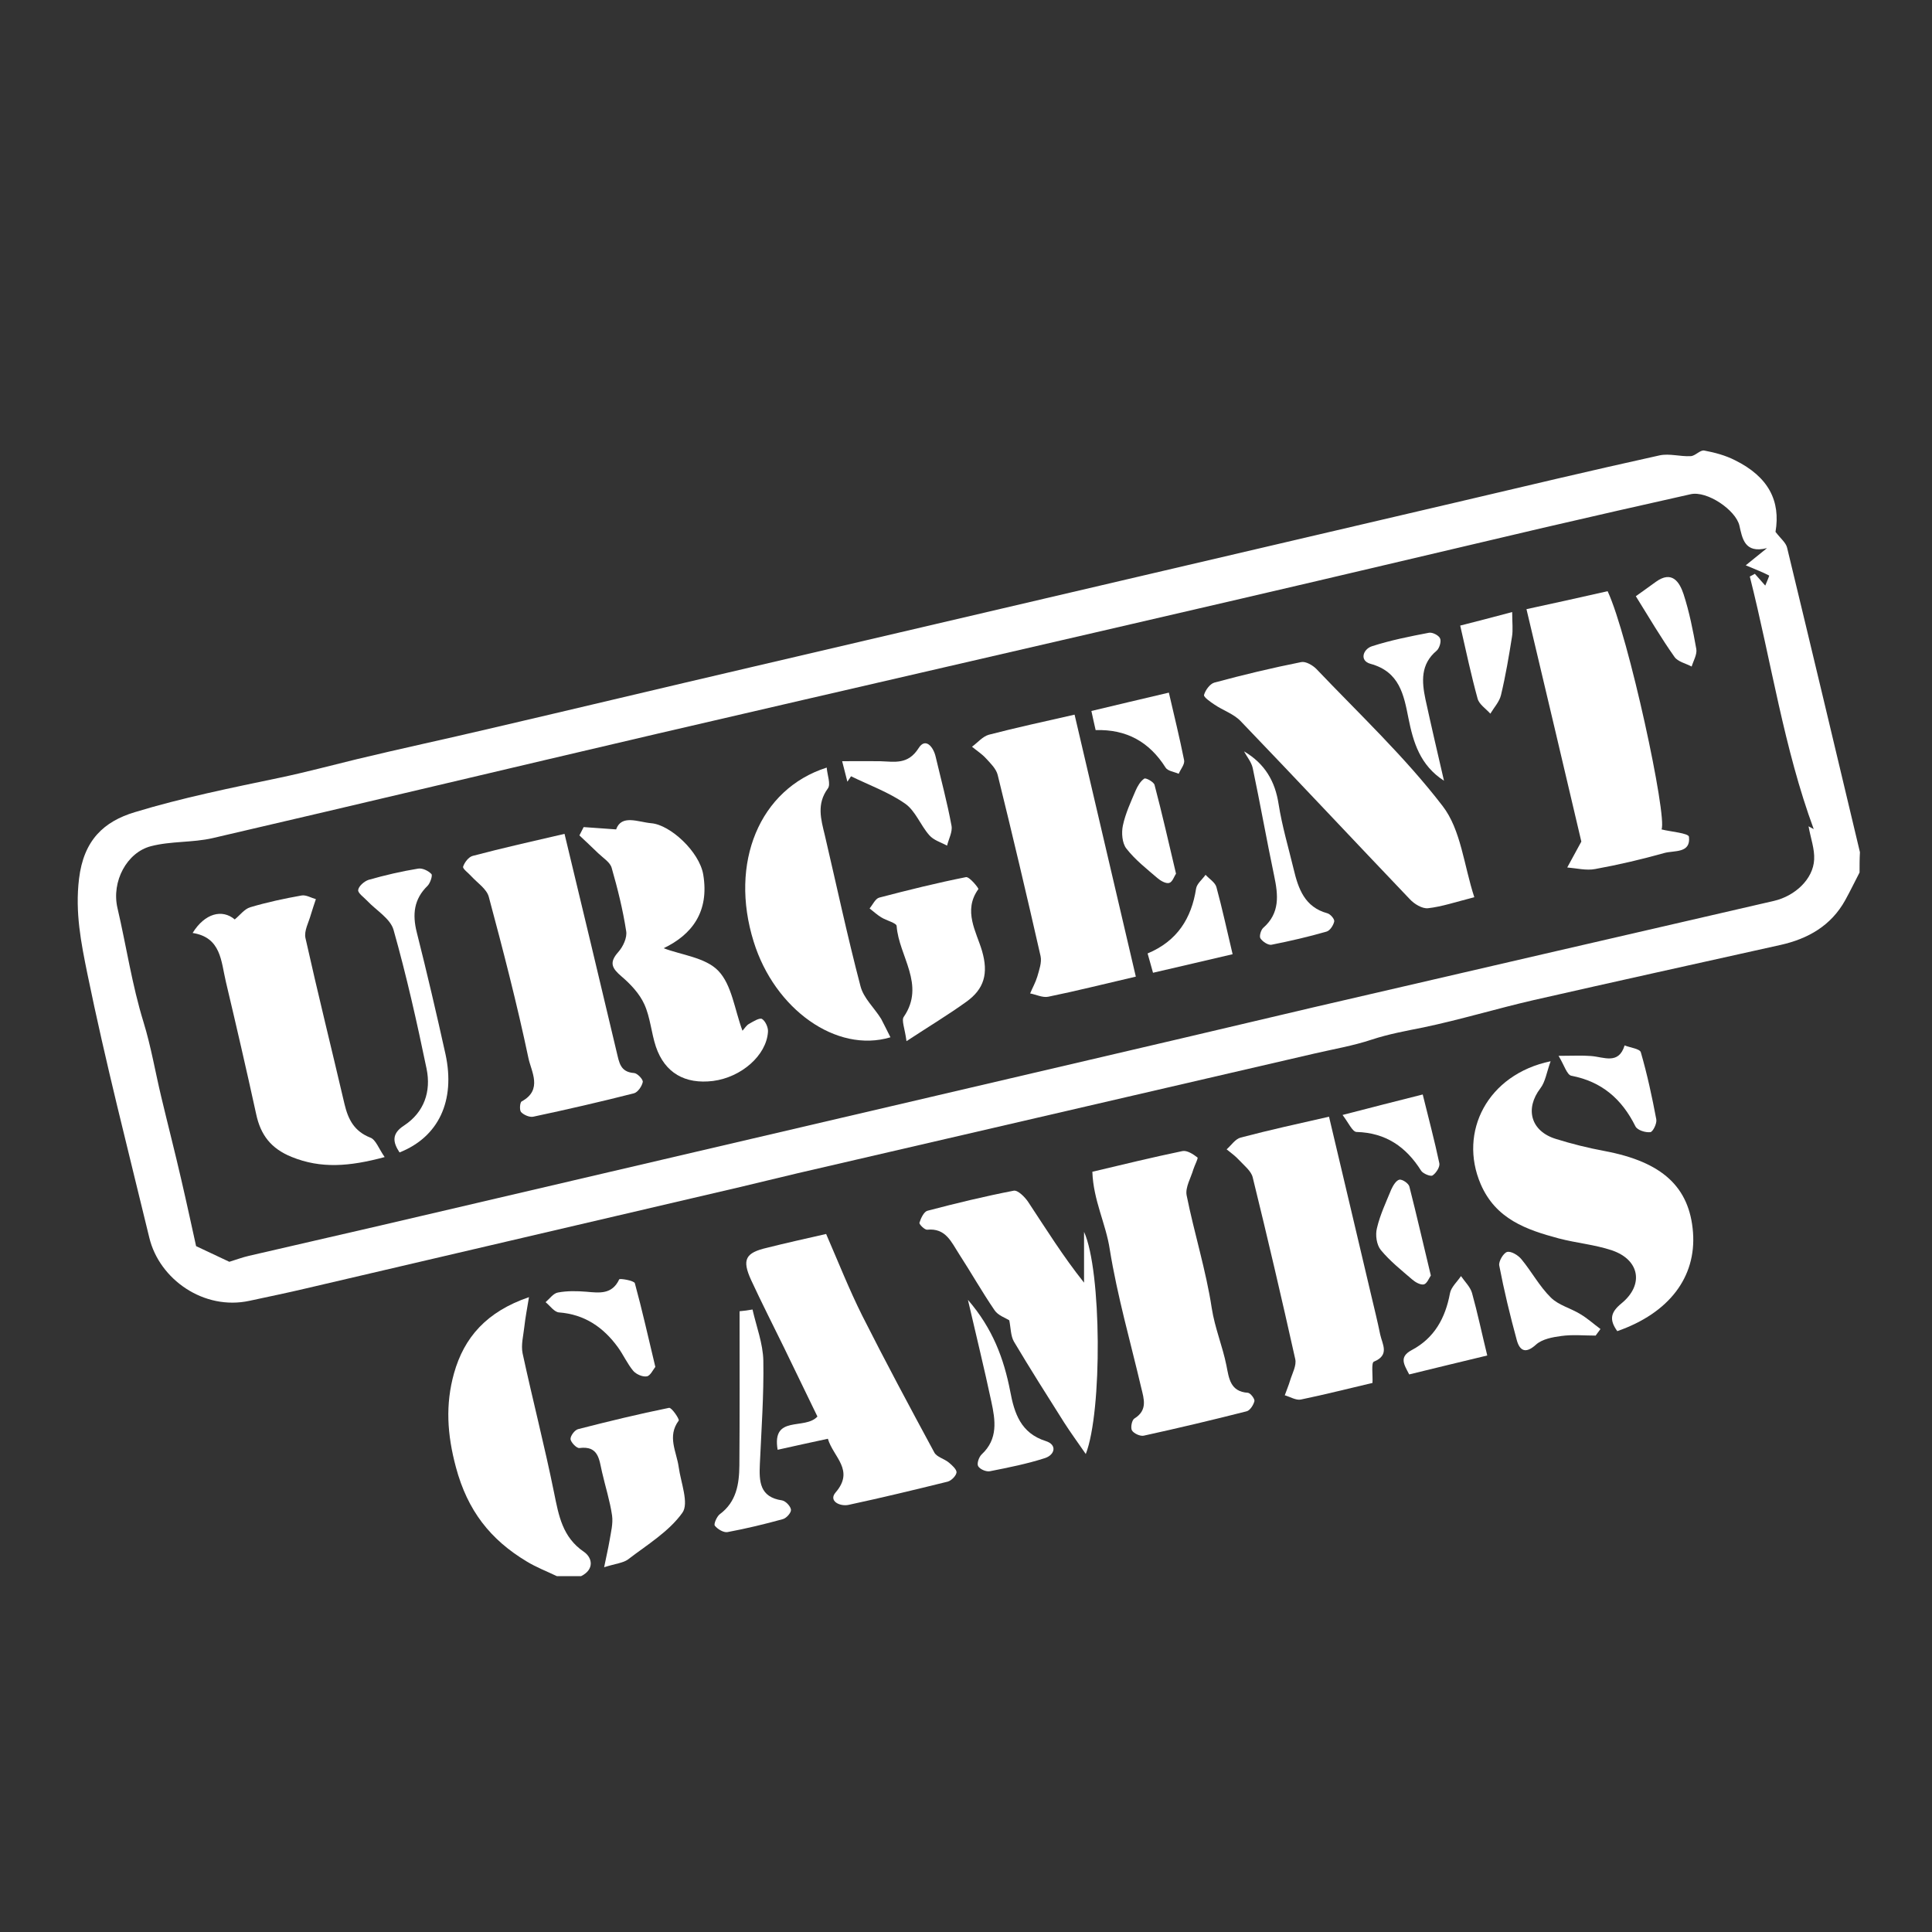 <?xml version="1.0" encoding="UTF-8"?> <svg xmlns="http://www.w3.org/2000/svg" xmlns:xlink="http://www.w3.org/1999/xlink" version="1.1" id="Layer_1" x="0px" y="0px" viewBox="0 0 1000 1000" style="enable-background:new 0 0 1000 1000;" xml:space="preserve"><rect x="0" y="0" width="1000" height="1000" fill="#333333" stroke="none"/> <path style="fill:#FFFFFF;" d="M962.5,451.6c-2.5,4.8-4.8,9.6-7.4,14.3c-7.3,13.2-19.2,20-33.5,23.2c-42.7,9.5-85.4,18.9-128,28.6 c-19.1,4.4-37.8,10.1-56.9,14.1c-9,1.8-17.9,3.4-26.7,6.3c-9.6,3.2-19.7,4.9-29.6,7.2c-89.2,20.7-178.5,41.3-267.7,62 c-9.9,2.3-19.7,4.8-29.6,7.1c-74.9,17.5-149.9,35-224.8,52.5c-9.7,2.3-19.5,4.3-29.2,6.4c-23.6,5.1-46.6-11.1-51.8-32.6 c-11-45.5-22.7-90.9-32.1-136.8c-3.2-15.8-6.4-31.6-4.3-49c2.4-20.1,12.9-29.7,28.8-34.5c24.6-7.5,50-12.6,75.3-17.9 c13.3-2.8,26.3-6.3,39.5-9.5c22.8-5.5,45.8-10.4,68.7-15.8c45.1-10.5,90.2-21.3,135.3-31.8c121.5-28.4,243-56.8,364.5-85.2 c35.3-8.3,70.6-16.7,106-24.5c5.1-1.1,10.7,0.7,16.1,0.4c2.4-0.1,4.9-3.3,7-2.9c5.4,1,11,2.5,15.9,5c17.4,8.6,23.7,21.1,21,37.1 c2.7,3.5,5.4,5.6,6,8.2c12.7,52.5,25.2,105.1,37.7,157.6C962.5,444.6,962.5,448.1,962.5,451.6z M938.8,429.2 c-15.4-41.7-22-86.8-33.1-130.8c0.9-0.5,1.8-0.9,2.6-1.4c1.8,2,3.6,4.1,5.4,6.1c0.7-1.8,2.2-5.1,2-5.2c-3.2-1.7-6.7-3-12.1-5.3 c3.4-2.8,7.2-5.8,11-8.9c-11.7,3-12.8-5.2-14.3-11.7c-1.9-8-16.7-18.1-25.2-16.2c-25.5,5.7-51,11.5-76.4,17.4 c-52.1,12.2-104.2,24.6-156.4,36.7c-100.7,23.4-201.5,46.5-302.2,69.9c-76.7,17.9-153.3,36.2-230,54c-10.4,2.4-21.7,1.5-32,4.2 c-12.4,3.2-20.5,18.2-17.3,32c4.6,19.7,7.5,39.7,13.5,59.1c3.9,12.7,6.1,25.9,9.2,38.8c3.4,14.3,7.1,28.6,10.4,43 c2.9,12.5,5.6,25.1,7.6,34.1c7.3,3.4,12.6,5.9,17.2,8.1c3.3-1,6.7-2.3,10.2-3.1c22.7-5.3,45.4-10.4,68.1-15.7 c54.4-12.7,108.7-25.4,163.1-38.1c83.8-19.6,167.6-39.1,251.3-58.7c22.8-5.3,45.6-10.8,68.4-16.1c79.4-18.4,158.9-36.8,238.4-55.1 c10.8-2.5,20.3-11.2,20.8-21.4c0.3-5.5-1.8-11-2.9-17.2C938.6,429.1,940.1,429.8,938.8,429.2z"></path> <path style="fill:#FFFFFF;" d="M288.2,815.8c-5.2-2.5-10.7-4.6-15.6-7.6c-18.8-11.3-30.6-26.3-36.6-48.7c-4.6-17.1-5.5-32.6-1-48.7 c5.2-18.5,16.8-31.9,38.8-39.4c-1,6.1-1.9,10.7-2.4,15.3c-0.5,4.6-1.8,9.4-0.9,13.8c5.2,24.1,11.4,48,16.3,72.2 c2.4,11.8,4.3,22.9,15.4,30.5c4.4,3,5.6,9.1-1.4,12.6C296.6,815.8,292.4,815.8,288.2,815.8z"></path> <path style="fill:#FFFFFF;" d="M427.6,638.7c6.3,14.5,11.9,28.7,18.7,42.3c12,23.8,24.6,47.3,37.3,70.8c1.3,2.4,5.1,3.2,7.5,5.2 c1.7,1.4,4.1,3.6,4,5.1c-0.2,1.8-2.7,4.3-4.6,4.8c-17,4.2-34,8.3-51.2,12c-4.6,1-10.6-2-6.8-6.4c10-11.6-1.2-18.3-4-27.8 c-8.8,1.9-17.1,3.7-26,5.7c-3.1-18.3,14-10,20.6-17.2c-5.5-11.4-11.4-23.6-17.3-35.7c-5.7-11.7-11.6-23.2-17-34.9 c-4.9-10.7-3-14.2,8.4-16.8C406.7,643.4,416.2,641.3,427.6,638.7z"></path> <path style="fill:#FFFFFF;" d="M837.1,689c-4.4-6.1-3.3-9.9,2.2-14.4c11.7-9.6,9.4-22.5-4.9-27.4c-8.9-3-18.5-3.8-27.6-6.2 c-16.8-4.5-32.6-10-40.4-28.1c-11.6-27,3.5-56.8,36.2-63.6c-2.1,5.8-2.7,10.6-5.3,14c-8.1,10.6-5,22.2,8,26.2 c8.3,2.6,16.8,4.7,25.4,6.3c29.6,5.6,43.8,18.5,45.6,42.1C878,661,864,679.6,837.1,689z"></path> <path style="fill:#FFFFFF;" d="M565.4,606.5c16-3.8,31.2-7.5,46.6-10.7c2.4-0.5,5.6,1.6,7.8,3.3c0.5,0.4-1.4,3.9-2.1,6.1 c-1.3,4.5-4.3,9.4-3.5,13.5c3.9,19.5,10,38.7,13,58.4c1.6,10.3,5.6,19.7,7.6,29.7c1.3,6.5,1.9,13.5,11.1,14.1 c1.3,0.1,3.6,3.1,3.4,4.3c-0.5,2-2.3,4.9-4.1,5.3c-17.7,4.5-35.4,8.7-53.2,12.6c-1.8,0.4-5.1-1.1-6.1-2.7c-0.8-1.4-0.1-5.4,1.3-6.2 c6.9-4.3,4.9-10.1,3.5-15.9c-5.6-23.9-12.4-47.5-16.3-71.7C572.4,633.4,565.9,621.3,565.4,606.5z"></path> <path style="fill:#FFFFFF;" d="M687.9,578c7.3,31,14.6,61.6,21.8,92.3c1.6,6.8,3.3,13.6,4.7,20.5c1.1,5,5,10.6-3.3,14 c-1.4,0.6-0.5,6.8-0.7,11c-12,2.8-24.5,6-37.1,8.6c-2.5,0.5-5.5-1.4-8.3-2.2c0.9-2.6,2-5.1,2.8-7.8c1.1-3.6,3.4-7.7,2.6-11 c-7-31.4-14.3-62.7-22-94c-0.8-3.3-4.4-6.1-7-8.9c-1.9-2.1-4.3-3.8-6.5-5.6c2.4-2.1,4.5-5.4,7.3-6.1C657,584.9,672,581.6,687.9,578z "></path> <path style="fill:#FFFFFF;" d="M562,752.6c-4.5-6.5-8-11.3-11.2-16.3c-8.8-13.9-17.6-27.8-26-41.9c-1.7-3-1.6-7-2.4-11 c-2-1.3-5.8-2.5-7.6-5.2c-6.5-9.5-12.2-19.6-18.5-29.3c-3.9-6-6.8-13.4-16.4-12.4c-1.3,0.1-4.2-2.8-4-3.6c0.7-2.3,2.3-5.7,4.1-6.2 c14.8-3.9,29.7-7.5,44.7-10.4c2.1-0.4,5.7,3.2,7.4,5.7c9.2,13.9,18,28.1,29,41.9c0-7.8,0-15.6,0-26.3 C570.2,657.6,570.6,730.5,562,752.6z"></path> <path style="fill:#FFFFFF;" d="M312.7,811.2c1.1-5.5,2.1-9.7,2.8-13.8c0.7-4.3,1.9-8.8,1.3-13c-1.1-7.6-3.5-15-5.2-22.5 c-1.5-6.4-1.7-13.7-11.7-12.4c-1.4,0.2-4.4-2.9-4.6-4.6c-0.1-1.7,2.2-4.8,4-5.2c15.6-4,31.2-7.8,47-11c1.3-0.3,5.5,5.9,5,6.6 c-6.1,8.2-1.1,16.1,0,24.1c1.1,8,5.4,18.7,1.9,23.6c-7,9.8-18.3,16.6-28.2,24.2C322.5,809,318.7,809.3,312.7,811.2z"></path> <path style="fill:#FFFFFF;" d="M389.5,677.8c2,8.8,5.4,17.6,5.6,26.4c0.3,17.9-1,35.7-1.8,53.6c-0.4,8.9-0.2,17.1,11.5,18.8 c1.8,0.3,4.4,3,4.6,4.8c0.2,1.5-2.3,4.4-4.2,4.9c-9.4,2.6-19,4.9-28.6,6.7c-2,0.4-5.2-1.5-6.6-3.3c-0.7-0.8,1-4.7,2.5-5.9 c8.7-6.4,10.1-15.7,10.2-25.3c0.2-26.6,0.1-53.2,0.1-79.8C385,678.5,387.3,678.2,389.5,677.8z"></path> <path style="fill:#FFFFFF;" d="M339.2,707.5c-1.2,1.5-2.6,4.6-4.4,4.9c-2.2,0.4-5.5-1.1-7-2.8c-3.1-3.7-5.1-8.3-8-12.3 c-7.5-10.3-17.2-17-30.5-18c-2.4-0.2-4.6-3.4-6.9-5.3c2.1-1.8,4-4.6,6.4-5c4.8-0.9,9.8-0.8,14.7-0.4c6.8,0.6,13.3,1.5,17-6.4 c0.3-0.6,7.7,0.6,8.1,2C332.4,678.1,335.5,692.1,339.2,707.5z"></path> <path style="fill:#FFFFFF;" d="M501,672.8c12.8,14.8,18.6,30.4,21.9,47.4c2.1,11.2,5.4,21.6,18.4,25.7c6,1.9,4.7,7.1-0.4,8.8 c-9.3,3-18.9,4.9-28.5,6.8c-1.9,0.4-5.2-1-6.1-2.6c-0.8-1.3,0.4-4.8,1.8-6.1c8.6-8,7.1-17.7,5-27.4 C509.5,708.5,505.4,691.8,501,672.8z"></path> <path style="fill:#FFFFFF;" d="M825.9,691.3c-5.9,0-11.9-0.6-17.7,0.2c-4.6,0.6-10,1.6-13.2,4.5c-5.4,4.9-8.4,3.1-9.9-2.3 c-3.5-12.8-6.6-25.7-9.1-38.7c-0.4-2.1,2.2-6.5,4.1-7c2.1-0.5,5.7,1.7,7.4,3.8c5.3,6.4,9.3,14,15.2,19.8c4,4,10.3,5.5,15.3,8.6 c3.7,2.2,6.9,5.1,10.4,7.7C827.6,689,826.8,690.1,825.9,691.3z"></path> <path style="fill:#FFFFFF;" d="M769.8,701.6c-14,3.4-27.1,6.5-40.4,9.8c-2.7-5.2-5.4-9,1.3-12.6c11.7-6.2,17.4-16.5,19.8-29.4 c0.6-3.2,3.7-5.9,5.7-8.9c2,2.9,4.8,5.6,5.7,8.7C764.8,679.6,767,690.2,769.8,701.6z"></path> <path style="fill:#FFFFFF;" d="M806.7,546.5c7.3,0,12.2-0.3,16.9,0.1c6.6,0.5,14.2,4.6,17.3-5.5c2.9,1.2,7.9,1.7,8.4,3.6 c3.3,11.4,5.8,23,8,34.7c0.4,2.1-1.8,6.5-3.1,6.6c-2.5,0.3-6.7-1-7.7-3c-7-14.1-17.4-23.2-33.2-26.2 C811,556.3,809.6,551.2,806.7,546.5z"></path> <path style="fill:#FFFFFF;" d="M736.4,566.5c3,12.2,6.1,23.8,8.6,35.6c0.4,1.9-1.7,5.1-3.5,6.3c-1,0.7-4.9-0.9-5.9-2.4 c-7.8-12.4-18.3-19.7-33.5-20.1c-2.1-0.1-4.2-4.9-7.2-8.8C709.8,573.2,722.6,570,736.4,566.5z"></path> <path style="fill:#FFFFFF;" d="M740.6,660.2c-0.9,1.3-2,4.2-3.6,4.6c-1.7,0.4-4.4-1.1-6-2.5c-5.7-4.9-11.6-9.6-16.3-15.3 c-2.2-2.7-2.9-7.8-2-11.3c1.6-6.9,4.7-13.4,7.4-20c0.9-2,2.5-4.7,4.2-5.1c1.5-0.3,4.8,1.9,5.2,3.6 C733.3,629.1,736.7,644.1,740.6,660.2z"></path> <path style="fill:#FFFFFF;" d="M763.1,464.4c-9.8,2.5-16.8,4.9-24,5.7c-3,0.3-7.1-2.2-9.4-4.7c-29.2-30.6-58.2-61.6-87.5-92.1 c-3.6-3.8-9.2-5.6-13.6-8.6c-2.1-1.4-5.7-3.9-5.4-5c0.7-2.5,3.1-5.8,5.4-6.4c14.8-4,29.8-7.6,44.9-10.6c2.3-0.5,5.9,1.6,7.8,3.5 c22.2,23.3,45.9,45.6,65.4,71C756.2,429.5,757.7,447.9,763.1,464.4z"></path> <path style="fill:#FFFFFF;" d="M292.2,431.6c9.3,38.7,18.2,75.8,27,113c1.3,5.3,1.8,10.3,9,10.8c1.7,0.1,4.7,3.3,4.5,4.6 c-0.4,2.2-2.6,5.4-4.6,5.9c-17.3,4.4-34.7,8.4-52.1,12.1c-1.9,0.4-4.9-0.9-6.3-2.4c-0.9-1-0.6-5,0.3-5.5c11.1-6,4.9-15.6,3.5-22.5 c-5.9-28-13.1-55.8-20.5-83.4c-1.1-4.1-5.9-7.2-9.1-10.7c-1.5-1.7-4.5-3.8-4.2-4.9c0.7-2.2,2.9-5.1,5-5.6 C260.2,438.9,275.8,435.4,292.2,431.6z"></path> <path style="fill:#FFFFFF;" d="M587.9,505.5c-16,3.7-30.6,7.4-45.3,10.4c-2.9,0.6-6.3-1.1-9.4-1.7c1.2-2.9,2.8-5.7,3.7-8.7 c1-3.5,2.4-7.4,1.7-10.6c-7.1-31.3-14.5-62.6-22.2-93.8c-0.8-3.2-3.7-6-6.1-8.6c-2.1-2.3-4.8-4-7.2-6c2.9-2.1,5.5-5.3,8.7-6.2 c14.2-3.7,28.6-6.8,44.4-10.4C566.7,414.9,577.2,459.6,587.9,505.5z"></path> <path style="fill:#FFFFFF;" d="M199.1,598.9c-18.2,4.9-33,6.1-48.2-0.1c-10.6-4.3-16-11.3-18.3-22.1c-5-22.9-10.3-45.8-15.7-68.6 c-2.5-10.5-2.4-22.9-17.2-25.2c6.3-10.2,15.3-12.5,21.8-7c2.7-2.2,5-5.4,8-6.3c8.7-2.6,17.6-4.5,26.6-6.1c2.3-0.4,4.9,1.2,7.4,1.9 c-0.9,2.7-1.8,5.3-2.6,8c-1.1,4-3.6,8.4-2.8,12.1c6.4,28.7,13.5,57.2,20.2,85.9c1.9,8,5,14.1,13.3,17.4 C194.5,589.8,196,594.5,199.1,598.9z"></path> <path style="fill:#FFFFFF;" d="M832.1,306c10.9,23.4,31,116.9,27.9,123.3c4.7,1.2,13.9,1.9,14.2,3.8c1,8.7-7.6,7-12.7,8.4 c-11.8,3.3-23.7,6.1-35.8,8.3c-4.6,0.9-9.6-0.4-14.5-0.8c2.3-4.2,4.5-8.3,7.3-13.4c-9.1-38.7-18.6-79.1-28.4-120.3 C804.5,312.2,818,309.2,832.1,306z"></path> <path style="fill:#FFFFFF;" d="M302.1,428.1c5.2,0.4,10.4,0.7,16.8,1.2c2.8-7.9,11.4-3.8,18.2-3.2c9.8,0.8,24.9,14.7,26.9,26.6 c3.2,19.3-5.9,31.1-20.5,38.1c9.2,3.5,21.7,4.8,28.3,11.7c7,7.3,8.4,20,12.5,31c1.2-1.3,2.1-2.9,3.5-3.6c2.1-1.2,5.3-3.2,6.6-2.5 c1.8,1.1,3.3,4.5,3.1,6.7c-0.8,12.2-13.8,23.5-28.4,25.4c-14.6,1.8-25-4.2-29.6-17.7c-2.4-7.2-2.9-15.2-6-22 c-2.5-5.5-7.1-10.4-11.8-14.4c-4.9-4.2-6.6-7.1-1.7-12.6c2.5-2.8,4.7-7.5,4.1-10.9c-1.7-11-4.4-21.9-7.5-32.7 c-0.8-2.9-4.4-5.1-6.9-7.5c-3.2-3.1-6.5-6.2-9.8-9.3C300.7,430.9,301.4,429.5,302.1,428.1z"></path> <path style="fill:#FFFFFF;" d="M460.9,536.9c-28,8.4-60-14.6-70.8-49.5c-12.7-40.7,2.9-79,37.8-90.1c0.3,3.9,2.2,8.6,0.6,10.8 c-5.9,8-3.6,15.9-1.6,24.1c6.1,26.1,11.7,52.4,18.5,78.3c1.6,6.2,7.2,11.2,10.7,16.9C457.7,530.4,459.2,533.6,460.9,536.9z"></path> <path style="fill:#FFFFFF;" d="M469.2,538.9c-0.9-6.8-2.7-10.8-1.4-12.6c11.4-16.7-2.6-31.4-3.7-47c-0.1-1.6-5.3-2.8-8-4.5 c-2.1-1.3-4-3-6-4.6c1.6-1.9,3-5.1,5-5.6c14.9-3.9,29.8-7.6,44.9-10.6c1.8-0.3,6.7,5.8,6.4,6.2c-8.1,11.2-1,22.1,1.9,32 c3.4,11.7,1.1,19.7-8.1,26.3C490.9,525.2,481.1,531.1,469.2,538.9z"></path> <path style="fill:#FFFFFF;" d="M206.8,596.5c-3.5-5.3-4.2-9.7,2.3-13.9c10.5-6.9,14.1-17.7,11.7-29.4c-5-24.1-10.4-48.2-17.1-71.9 c-1.7-5.9-9-10.1-13.7-15.1c-1.7-1.8-4.9-4-4.6-5.6c0.3-2,3.2-4.5,5.4-5.2c8.4-2.4,17-4.4,25.6-5.8c2.2-0.4,5.3,1.1,6.9,2.8 c0.7,0.7-0.6,4.7-2,6.1c-7.1,6.9-7.9,14.8-5.6,24c5.3,21,10.2,42,14.9,63.2C235.8,569.8,227,588.5,206.8,596.5z"></path> <path style="fill:#FFFFFF;" d="M643.9,388.9c10.9,6.4,16.1,15.6,17.9,27.3c1.8,11.4,5.1,22.5,7.8,33.7c2.4,10.1,5.7,19.6,17.4,22.8 c1.6,0.4,3.8,3,3.6,4.2c-0.4,2-2.2,4.8-4,5.3c-9.4,2.7-18.9,4.9-28.5,6.8c-1.7,0.3-4.6-1.6-5.7-3.3c-0.7-1,0.2-4.3,1.4-5.4 c8.8-7.7,7.8-17,5.7-27c-3.9-18.6-7.2-37.2-11.1-55.8C647.7,394.4,645.4,391.7,643.9,388.9z"></path> <path style="fill:#FFFFFF;" d="M438.6,404.6c-0.7-2.9-1.5-5.8-2.7-10.6c7.2,0,13.4-0.1,19.6,0c7.5,0.2,14.4,2,20-6.8 c3.5-5.6,7.6-0.7,8.8,4.5c2.8,11.9,6,23.7,8.2,35.7c0.6,3.2-1.5,6.9-2.3,10.3c-3.1-1.7-7-2.8-9.2-5.4c-4.6-5.2-7.2-12.7-12.6-16.4 c-8.5-5.9-18.5-9.5-27.9-14.1C439.8,402.8,439.2,403.7,438.6,404.6z"></path> <path style="fill:#FFFFFF;" d="M747.4,404.1c-12.4-8-15.9-19.9-18.4-32.4c-2.4-12.1-4.6-24-19.6-28.1c-5.9-1.6-3.9-7.6,0.7-9.1 c9.6-3.1,19.6-5.1,29.6-7c1.8-0.3,5.1,1.4,5.7,3c0.7,1.6-0.4,5.1-1.8,6.3c-8.4,7-7.7,16-5.8,25.1C740.8,375.7,744,389.4,747.4,404.1 z"></path> <path style="fill:#FFFFFF;" d="M638,493.9c-14.4,3.4-27.5,6.4-41.2,9.6c-1-3.6-1.8-6.5-2.8-10c15.3-6.4,22.7-18.1,25.1-33.6 c0.4-2.5,3.2-4.7,4.9-7.1c1.9,2.1,4.9,3.9,5.6,6.3C632.6,470.1,635,481.3,638,493.9z"></path> <path style="fill:#FFFFFF;" d="M567.1,377.9c-0.8-3.4-1.4-6.3-2.2-9.9c13.3-3.2,26.1-6.2,40.1-9.5c2.8,12.1,5.6,23.5,7.9,35 c0.4,2.1-1.8,4.6-2.8,7c-2.3-1-5.7-1.4-6.8-3.2C594.9,384,583.1,377.4,567.1,377.9z"></path> <path style="fill:#FFFFFF;" d="M782.7,316.8c0,5.5,0.5,9.2-0.1,12.8c-1.6,10.1-3.3,20.2-5.7,30.2c-0.8,3.4-3.6,6.4-5.5,9.6 c-2.3-2.6-5.8-4.8-6.6-7.8c-3.3-12-5.9-24.2-9-37.8C764.1,321.7,772.2,319.6,782.7,316.8z"></path> <path style="fill:#FFFFFF;" d="M608.7,452.2c-0.9,1.3-1.8,4.3-3.5,4.8c-1.7,0.5-4.5-1.1-6.1-2.5c-5.6-4.8-11.6-9.5-16.1-15.3 c-2.2-2.8-2.6-8.2-1.8-11.9c1.3-6.2,4.1-12.2,6.6-18.1c1-2.3,2.5-4.9,4.5-6.2c0.8-0.5,4.9,1.7,5.3,3.3 C601.5,421.1,604.9,436.1,608.7,452.2z"></path> <path style="fill:#FFFFFF;" d="M846.7,308.6c2.1-1.5,6.2-4.4,10.3-7.4c8.4-6.1,12.3,0,14.4,6.3c3,9.2,4.9,18.9,6.6,28.4 c0.5,2.8-1.5,6.1-2.4,9.1c-3-1.6-7.2-2.5-8.9-5C859.9,330.4,853.9,320.2,846.7,308.6z"></path> </svg> 